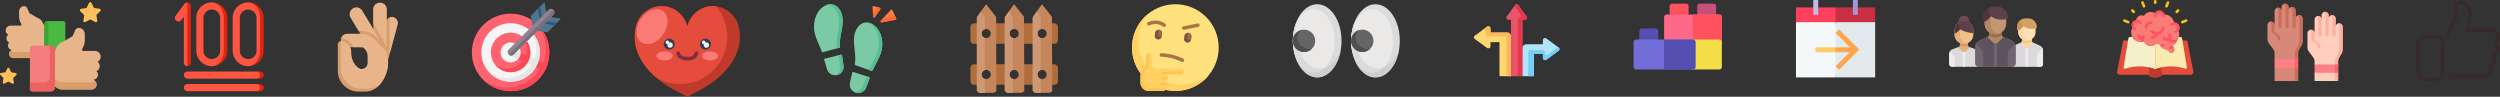 <svg xmlns="http://www.w3.org/2000/svg" width="1368.673" height="52.948" viewBox="0 0 1368.673 52.948">
  <rect x="0" y="0" width="1368.673" height="52.948" fill="#333333" stroke="none"/>
  <g id="Group_3047" data-name="Group 3047" transform="translate(-2420.288 -1208.684)">
    <g id="one-hundred" transform="translate(2516.028 1209.999)">
      <path id="Path_2521" data-name="Path 2521" d="M431.115,8.484V26.427a8.493,8.493,0,0,1-8.483,8.483c3.6,0,5.549-3.806,5.549-8.483V8.484c0-4.677-1.951-8.483-5.549-8.483A8.493,8.493,0,0,1,431.115,8.484Z" transform="translate(-382.516)" fill="#e0230d"/>
      <path id="Path_2522" data-name="Path 2522" d="M341.748,0c3.6,0,6.527,3.806,6.527,8.483V26.428c0,4.677-2.929,8.483-6.527,8.483a8.492,8.492,0,0,1-8.483-8.483V8.485A8.492,8.492,0,0,1,341.748,0Zm4.571,26.426V8.485a4.571,4.571,0,0,0-9.143,0V26.428a4.571,4.571,0,0,0,9.143,0Z" transform="translate(-301.631 -0.001)" fill="#ff5440"/>
      <path id="Path_2523" data-name="Path 2523" d="M221.475,8.484V26.427a8.493,8.493,0,0,1-8.483,8.483c3.6,0,5.549-3.806,5.549-8.483V8.484c0-4.677-1.951-8.483-5.549-8.483A8.493,8.493,0,0,1,221.475,8.484Z" transform="translate(-192.775)" fill="#e0230d"/>
      <path id="Path_2524" data-name="Path 2524" d="M132.107,0c3.6,0,6.527,3.806,6.527,8.483V26.428c0,4.677-2.929,8.483-6.527,8.483a8.492,8.492,0,0,1-8.483-8.483V8.485A8.492,8.492,0,0,1,132.107,0Zm4.571,26.426V8.485a4.571,4.571,0,1,0-9.143,0V26.428a4.571,4.571,0,1,0,9.143,0Z" transform="translate(-111.89 -0.001)" fill="#ff5440"/>
      <path id="Path_2525" data-name="Path 2525" d="M63.409.1a1.943,1.943,0,0,0-.615-.1l0,.1c0,.266-.978,1.013-.978,1.855v31a3.048,3.048,0,0,0,.978,1.956,1.956,1.956,0,0,0,1.956-1.956v-31A1.955,1.955,0,0,0,63.409.1Z" transform="translate(-55.946 -0.001)" fill="#e0230d"/>
      <path id="Path_2526" data-name="Path 2526" d="M5.281.784A1.954,1.954,0,0,1,6.848,0l0,.1V34.911A1.955,1.955,0,0,1,4.89,32.955V7.825L3.521,9.65A1.956,1.956,0,1,1,.391,7.3Z" transform="translate(0 -0.001)" fill="#ff5440"/>
      <g id="Group_2995" data-name="Group 2995" transform="translate(44.688 37.844)">
        <path id="Path_2527" data-name="Path 2527" d="M472.75,398.679h-1.956v3.911h1.956a1.956,1.956,0,1,0,0-3.911Z" transform="translate(-470.794 -398.679)" fill="#e0230d"/>
        <path id="Path_2528" data-name="Path 2528" d="M472.75,470.792h-1.956V474.7h1.956a1.956,1.956,0,1,0,0-3.911Z" transform="translate(-470.794 -463.947)" fill="#e0230d"/>
      </g>
      <g id="Group_2996" data-name="Group 2996" transform="translate(4.89 37.844)">
        <path id="Path_2529" data-name="Path 2529" d="M91.311,398.679a1.956,1.956,0,0,1,0,3.911H53.469a1.956,1.956,0,0,1,0-3.911Z" transform="translate(-51.513 -398.679)" fill="#ff5440"/>
        <path id="Path_2530" data-name="Path 2530" d="M91.311,470.792a1.956,1.956,0,0,1,0,3.911H53.469a1.956,1.956,0,0,1,0-3.911Z" transform="translate(-51.513 -463.947)" fill="#ff5440"/>
      </g>
    </g>
    <g id="target" transform="translate(2678.612 1209.98)">
      <circle id="Ellipse_20" data-name="Ellipse 20" cx="21.213" cy="21.213" r="21.213" transform="translate(0 6.188)" fill="#fd646f"/>
      <path id="Path_2634" data-name="Path 2634" d="M90.763,132.382A21.212,21.212,0,0,1,53.6,146.367a21.212,21.212,0,0,0,29.934-29.934A21.159,21.159,0,0,1,90.763,132.382Z" transform="translate(-48.336 -104.981)" fill="#fc4755"/>
      <circle id="Ellipse_21" data-name="Ellipse 21" cx="16.008" cy="16.008" r="16.008" transform="translate(5.205 11.394)" fill="#f5f5f5"/>
      <path id="Path_2635" data-name="Path 2635" d="M119.438,166.263a16.009,16.009,0,0,1-28.268,10.3A16.009,16.009,0,0,0,113.725,154,15.979,15.979,0,0,1,119.438,166.263Z" transform="translate(-82.216 -138.861)" fill="#e6e6e6"/>
      <circle id="Ellipse_22" data-name="Ellipse 22" cx="10.803" cy="10.803" r="10.803" transform="translate(10.41 16.599)" fill="#fd646f"/>
      <path id="Path_2636" data-name="Path 2636" d="M148.221,200.251a10.8,10.8,0,0,1-19.361,6.594,10.8,10.8,0,0,0,15.152-15.152A10.785,10.785,0,0,1,148.221,200.251Z" transform="translate(-116.205 -172.849)" fill="#fc4755"/>
      <circle id="Ellipse_23" data-name="Ellipse 23" cx="5.5" cy="5.5" r="5.5" transform="translate(15.714 21.902)" fill="#f5f5f5"/>
      <path id="Path_2637" data-name="Path 2637" d="M362.5,328.57a21.068,21.068,0,0,1-1.566,3.5l-4.736-2.209a15.848,15.848,0,0,0,1.548-3.5Z" transform="translate(-321.218 -294.284)" fill="#fc4755"/>
      <path id="Path_2638" data-name="Path 2638" d="M314.092,305.846a15.849,15.849,0,0,1-1.548,3.5l-4.754-2.217a10.7,10.7,0,0,0,1.512-3.52Z" transform="translate(-277.562 -273.778)" fill="#e6e6e6"/>
      <path id="Path_2639" data-name="Path 2639" d="M264.195,282.078a10.7,10.7,0,0,1-1.512,3.52l-4.912-2.29a5.482,5.482,0,0,0,1.4-3.575Z" transform="translate(-232.454 -252.243)" fill="#fc4755"/>
      <path id="Path_2640" data-name="Path 2640" d="M206.763,259.335a5.482,5.482,0,0,1-1.4,3.575l-4.6-2.146a1.913,1.913,0,0,1-1-2.365c.022-.06.045-.12.073-.18a1.916,1.916,0,0,1,2.545-.926Z" transform="translate(-180.05 -231.845)" fill="#e6e6e6"/>
      <g id="Group_3022" data-name="Group 3022" transform="translate(19.609 0.02)">
        <g id="Group_3020" data-name="Group 3020" transform="translate(16.046 7.984)">
          <path id="Path_2641" data-name="Path 2641" d="M375.828,82.185a.2.2,0,0,1,.107.332l-2.078,2.087-1.275,1.281-3.483,3.5a.982.982,0,0,1-.856.276l-5.2-.856,3.891-3.86,1.289-1.279,2.372-2.353Z" transform="translate(-363.048 -81.313)" fill="#50758d"/>
          <path id="Path_2642" data-name="Path 2642" d="M409.588,106.212l-1.275,1.281-5.643-.941,1.289-1.279Z" transform="translate(-398.779 -102.92)" fill="#2b597f"/>
        </g>
        <g id="Group_3021" data-name="Group 3021" transform="translate(12.712)">
          <path id="Path_2643" data-name="Path 2643" d="M337.5,5.736l-2.36,2.309L333.856,9.3l-3.877,3.794-.866-5.262a.982.982,0,0,1,.274-.854l3.5-3.5,1.28-1.282L336.282.077a.2.2,0,0,1,.333.108Z" transform="translate(-329.1 -0.02)" fill="#50758d"/>
          <path id="Path_2644" data-name="Path 2644" d="M369.895,28.031l-1.284,1.256-.971-5.823,1.28-1.282Z" transform="translate(-363.855 -20.006)" fill="#2b597f"/>
        </g>
        <path id="Path_2645" data-name="Path 2645" d="M225.261,37.4a1.907,1.907,0,0,1-.561,1.353L202.928,60.529a1.913,1.913,0,0,1-2.564.13c-.049-.04-.1-.083-.143-.13a1.915,1.915,0,0,1,0-2.708l21.772-21.772a1.913,1.913,0,0,1,2.708,0c.046.046.089.094.13.143A1.907,1.907,0,0,1,225.261,37.4Z" transform="translate(-199.66 -32.005)" fill="#918291"/>
        <path id="Path_2646" data-name="Path 2646" d="M231.727,43.874a1.907,1.907,0,0,1-.561,1.353L209.394,67a1.913,1.913,0,0,1-2.564.13L231.3,42.663a1.907,1.907,0,0,1,.431,1.211Z" transform="translate(-206.126 -38.475)" fill="#7a6e79"/>
      </g>
    </g>
    <g id="heart_1_" data-name="heart (1)" transform="translate(2767.785 1211.969)">
      <path id="Path_2662" data-name="Path 2662" d="M35.294,46.289l-6.5,3.375-6.5-3.375a54.216,54.216,0,0,1-10.78-7.316C3.668,32.064-1.782,22.664.541,11.844A14.568,14.568,0,0,1,17.9.388a14.8,14.8,0,0,1,10.889,10.79A14.8,14.8,0,0,1,39.682.388,13.909,13.909,0,0,1,44.457.13,14.765,14.765,0,0,1,57.044,11.844c3.3,15.376-9.073,27.874-21.75,34.446Zm0,0" transform="translate(0 -0.001)" fill="#c03a2b"/>
      <path id="Path_2663" data-name="Path 2663" d="M50.632,16.866A25.8,25.8,0,0,1,11.511,38.973C3.668,32.063-1.781,22.663.542,11.843A14.568,14.568,0,0,1,17.9.387a14.8,14.8,0,0,1,10.889,10.79A14.8,14.8,0,0,1,39.683.387,13.909,13.909,0,0,1,44.458.129a25.658,25.658,0,0,1,6.174,16.737Zm0,0" transform="translate(-0.001 0)" fill="#e64c3c"/>
      <path id="Path_2664" data-name="Path 2664" d="M23.2,15.8c-3.405-2.3-8.781-.309-12.008,4.459s-3.082,10.5.323,12.8,8.781.308,12.008-4.459S26.6,18.1,23.2,15.8Zm0,0" transform="translate(-7.865 -13.143)" fill="#fb7b76"/>
      <path id="Path_2665" data-name="Path 2665" d="M114.9,223.193c0-1.371-2-2.482-4.467-2.482s-4.467,1.111-4.467,2.482,2,2.481,4.467,2.481S114.9,224.563,114.9,223.193Zm0,0" transform="translate(-94.052 -195.864)" fill="#fb7b76"/>
      <path id="Path_2666" data-name="Path 2666" d="M335.59,223.193c0-1.371-2-2.482-4.467-2.482s-4.467,1.111-4.467,2.482,2,2.481,4.467,2.481S335.59,224.563,335.59,223.193Zm0,0" transform="translate(-289.922 -195.864)" fill="#fb7b76"/>
      <path id="Path_2667" data-name="Path 2667" d="M144.256,164.874a2.978,2.978,0,1,1,2.978-2.978A2.978,2.978,0,0,1,144.256,164.874Zm0,0" transform="translate(-125.39 -141.02)" fill="#2c3e50"/>
      <path id="Path_2668" data-name="Path 2668" d="M320.807,164.874a2.978,2.978,0,1,1,2.978-2.978A2.978,2.978,0,0,1,320.807,164.874Zm0,0" transform="translate(-282.088 -141.02)" fill="#2c3e50"/>
      <path id="Path_2669" data-name="Path 2669" d="M209.026,225.6c-5.887,0-5.956-3.931-5.956-3.971a.993.993,0,0,1,1.985-.019c.012.221.223,2,3.97,2,3.765,0,3.961-1.8,3.971-2.007a1.047,1.047,0,0,1,1.016-.958.983.983,0,0,1,.97.98C214.982,221.67,214.914,225.6,209.026,225.6Zm0,0" transform="translate(-180.234 -195.791)" fill="#802d40"/>
      <g id="Group_3026" data-name="Group 3026" transform="translate(16.88 18.891)">
        <path id="Path_2670" data-name="Path 2670" d="M152.091,168.739a.993.993,0,1,1-.993-.993A.993.993,0,0,1,152.091,168.739Zm0,0" transform="translate(-150.106 -167.746)" fill="#ecf0f1"/>
        <path id="Path_2671" data-name="Path 2671" d="M161.911,178.063a1.489,1.489,0,1,1-1.489-1.489A1.488,1.488,0,0,1,161.911,178.063Zm0,0" transform="translate(-157.941 -175.581)" fill="#ecf0f1"/>
        <path id="Path_2672" data-name="Path 2672" d="M328.642,168.739a.993.993,0,1,1-.993-.993A.993.993,0,0,1,328.642,168.739Zm0,0" transform="translate(-306.803 -167.746)" fill="#ecf0f1"/>
        <path id="Path_2673" data-name="Path 2673" d="M338.463,178.063a1.489,1.489,0,1,1-1.489-1.489A1.489,1.489,0,0,1,338.463,178.063Zm0,0" transform="translate(-314.639 -175.581)" fill="#ecf0f1"/>
      </g>
    </g>
    <g id="footprint" transform="translate(2847.28 1211.001)">
      <path id="Path_2622" data-name="Path 2622" d="M356.077,16.651l-.343-5.116a.54.54,0,0,1,.676-.559l3.32.873a.54.54,0,0,1,.3.833l-2.977,4.243A.54.54,0,0,1,356.077,16.651Z" transform="translate(-305.063 -9.918)" fill="#fe7d43"/>
      <path id="Path_2623" data-name="Path 2623" d="M362.492,18.458,359.515,22.7a.54.54,0,0,1-.981-.275l-.087-1.3L361.1,17.34l1.085.285A.539.539,0,0,1,362.492,18.458Z" transform="translate(-307.519 -15.694)" fill="#fd6930"/>
      <path id="Path_2624" data-name="Path 2624" d="M402.227,36.871l5.465-5.957a.54.54,0,0,1,.889.139l2.085,4.515a.54.54,0,0,1-.389.757l-7.55,1.442A.54.54,0,0,1,402.227,36.871Z" transform="translate(-347.012 -27.821)" fill="#fe7d43"/>
      <path id="Path_2625" data-name="Path 2625" d="M410.28,70.527l-7.55,1.442a.54.54,0,0,1-.5-.9l1.141-1.244,6.6-1.261a.521.521,0,0,0,.12-.038l.573,1.24A.54.54,0,0,1,410.28,70.527Z" transform="translate(-347.014 -62.023)" fill="#fd6930"/>
      <path id="Path_2626" data-name="Path 2626" d="M77.53,293l8.691-2.126a.541.541,0,0,1,.661.428l.8,5.352a4.633,4.633,0,0,1-8.9,2.444l-1.63-5.384A.541.541,0,0,1,77.53,293Z" transform="translate(-52.903 -263.238)" fill="#7acaa6"/>
      <g id="Group_3015" data-name="Group 3015" transform="translate(18.663 0)">
        <path id="Path_2627" data-name="Path 2627" d="M32.469,23.845c-1.649.4-7.237,1.944-8.9,2.4a.541.541,0,0,1-.647-.322c-2.5-6.318-4.58-9.478-4.221-14.734.31-4.542,2.466-9.121,6.981-10.8,3.636-1.353,6.669.988,7.93,4.344,1.623,4.322.185,8.767-.471,13.118a26.053,26.053,0,0,0-.318,3.6c0,.195.032,1.234.054,1.844a.539.539,0,0,1-.411.543Z" transform="translate(-18.663 -0.001)" fill="#7acaa6"/>
      </g>
      <g id="Group_3016" data-name="Group 3016" transform="translate(38.23 9.957)">
        <path id="Path_2628" data-name="Path 2628" d="M249.611,128.314c1.615.522,7.077,2.463,8.7,3.042a.54.54,0,0,0,.668-.274c2.952-6.12,5.255-9.121,5.277-14.39.019-4.481-1.913-9.328-6.181-11.279-3.528-1.613-6.723.5-8.224,3.758-1.932,4.193-.82,8.73-.48,13.117a26.041,26.041,0,0,1,.056,3.619c-.011.195-.122,1.228-.187,1.836A.539.539,0,0,0,249.611,128.314Z" transform="translate(-246.464 -104.859)" fill="#7acaa6"/>
        <path id="Path_2629" data-name="Path 2629" d="M235.263,393.519l-8.514-2.75a.541.541,0,0,0-.69.379l-1.187,5.28a4.633,4.633,0,0,0,8.7,3.082l2.016-5.252A.541.541,0,0,0,235.263,393.519Z" transform="translate(-224.722 -363.596)" fill="#7acaa6"/>
      </g>
      <g id="Group_3019" data-name="Group 3019" transform="translate(25.224 -0.001)">
        <g id="Group_3017" data-name="Group 3017" transform="translate(0 0)">
          <path id="Path_2630" data-name="Path 2630" d="M95.36,21.456c0,.194.032,1.234.054,1.845a.539.539,0,0,1-.411.543c-.378.092-.962.244-1.659.429a.539.539,0,0,0,.2-.439c-.021-.611-.057-1.649-.054-1.845a25.96,25.96,0,0,1,.317-3.6c.657-4.351,2.095-8.8.472-13.118C93.184,2.356,90.756.209,87.758.575c.151-.065.3-.127.461-.186,3.635-1.353,6.669.988,7.93,4.344,1.623,4.321.186,8.767-.471,13.118A25.993,25.993,0,0,0,95.36,21.456Z" transform="translate(-87.758 0.001)" fill="#57be92"/>
          <path id="Path_2631" data-name="Path 2631" d="M142.605,301.963a4.639,4.639,0,0,1-1.086.156,4.633,4.633,0,0,0,2.58-5.026l-.8-5.351a.543.543,0,0,0-.536-.445l1.746-.427a.541.541,0,0,1,.66.428l.8,5.352A4.633,4.633,0,0,1,142.605,301.963Z" transform="translate(-136.414 -263.237)" fill="#57be92"/>
        </g>
        <g id="Group_3018" data-name="Group 3018" transform="translate(15.372 10.004)">
          <path id="Path_2632" data-name="Path 2632" d="M336.788,117.14c-.023,5.269-2.326,8.27-5.278,14.39a.54.54,0,0,1-.668.275l-1.57-.559a.542.542,0,0,0,.368-.292c2.952-6.12,5.254-9.122,5.277-14.39.02-4.428-1.868-9.213-6.031-11.208a6.013,6.013,0,0,1,1.722.506C334.874,107.812,336.807,112.659,336.788,117.14Z" transform="translate(-321.362 -105.355)" fill="#57be92"/>
          <path id="Path_2633" data-name="Path 2633" d="M258.147,415.224l-2.016,5.252a4.631,4.631,0,0,1-5.732,2.46,4.55,4.55,0,0,1-.752-.339q.2.017.4.018a4.634,4.634,0,0,0,4.218-2.715l2.016-5.251a.542.542,0,0,0-.326-.74l1.871.577A.54.54,0,0,1,258.147,415.224Z" transform="translate(-249.647 -384.609)" fill="#57be92"/>
        </g>
      </g>
    </g>
    <g id="Group_3045" data-name="Group 3045" transform="translate(2379.559 1091.246)">
      <path id="Subtraction_19" data-name="Subtraction 19" d="M45.914,33.642H2a2,2,0,0,1-2-2V24.428a2,2,0,0,1,2-2H45.914a2,2,0,0,1,2,2v7.214A2,2,0,0,1,45.914,33.642ZM23.957,25.486a2.549,2.549,0,1,0,2.549,2.549A2.552,2.552,0,0,0,23.957,25.486Zm-15.291,0a2.549,2.549,0,1,0,2.549,2.549A2.552,2.552,0,0,0,8.666,25.486Zm30.583,0A2.549,2.549,0,1,0,41.8,28.034,2.552,2.552,0,0,0,39.249,25.485Zm6.665-14.271H2a2,2,0,0,1-2-2V2A2,2,0,0,1,2,0H45.914a2,2,0,0,1,2,2V9.214A2,2,0,0,1,45.914,11.214ZM23.957,3.058a2.549,2.549,0,1,0,2.549,2.549A2.552,2.552,0,0,0,23.957,3.058Zm-15.291,0a2.549,2.549,0,1,0,2.549,2.549A2.552,2.552,0,0,0,8.666,3.058Zm30.583,0A2.549,2.549,0,1,0,41.8,5.606,2.552,2.552,0,0,0,39.249,3.057Z" transform="translate(572 130.2)" fill="#b16e3d"/>
      <path id="Subtraction_15" data-name="Subtraction 15" d="M9.109,48.495H1.155L0,47.651V6.928L5,0l5.473,6.928.139,39.257v1.465l-1.506.844ZM5.077,35.931A2.549,2.549,0,1,0,7.625,38.48,2.552,2.552,0,0,0,5.077,35.931Zm0-22.428a2.548,2.548,0,1,0,2.549,2.549A2.552,2.552,0,0,0,5.077,13.5Z" transform="translate(575.589 119.754)" fill="#c6865c"/>
      <path id="Subtraction_20" data-name="Subtraction 20" d="M9.109,48.495H1.155L0,47.651V6.928L5,0l5.473,6.928.139,39.257v1.465l-1.506.844ZM5.077,35.931A2.549,2.549,0,1,0,7.625,38.48,2.552,2.552,0,0,0,5.077,35.931Zm0-22.428a2.548,2.548,0,1,0,2.549,2.549A2.552,2.552,0,0,0,5.077,13.5Z" transform="translate(590.88 119.754)" fill="#c6865c"/>
      <path id="Subtraction_22" data-name="Subtraction 22" d="M9.109,48.495H1.155L0,47.651V6.928L5,0l5.473,6.928.139,39.257v1.465l-1.506.844ZM5.077,35.931A2.549,2.549,0,1,0,7.625,38.48,2.552,2.552,0,0,0,5.077,35.931Zm0-22.428a2.548,2.548,0,1,0,2.549,2.549A2.552,2.552,0,0,0,5.077,13.5Z" transform="translate(606.172 119.754)" fill="#c6865c"/>
      <path id="Subtraction_16" data-name="Subtraction 16" d="M4.44,44.7H1.514L0,43.384V3.431L2.32,0,4.44,3.431V9.722a2.549,2.549,0,0,0,0,4.881V32.149a2.55,2.55,0,0,0,0,4.881V44.7Z" transform="translate(575.489 123.644)" fill="#ce9875"/>
      <path id="Subtraction_21" data-name="Subtraction 21" d="M4.44,44.7H1.514L0,43.384V3.431L2.32,0,4.44,3.431V9.722a2.549,2.549,0,0,0,0,4.881V32.149a2.55,2.55,0,0,0,0,4.881V44.7Z" transform="translate(590.781 123.644)" fill="#ce9875"/>
      <path id="Subtraction_23" data-name="Subtraction 23" d="M4.44,44.7H1.514L0,43.384V3.431L2.32,0,4.44,3.431V9.722a2.549,2.549,0,0,0,0,4.881V32.149a2.55,2.55,0,0,0,0,4.881V44.7Z" transform="translate(606.072 123.644)" fill="#ce9875"/>
    </g>
    <g id="thinking" transform="translate(3040.224 1211.165)">
      <circle id="Ellipse_10" data-name="Ellipse 10" cx="23.711" cy="23.711" r="23.711" transform="translate(-0.158 -0.165)" fill="#ffe17d"/>
      <g id="Group_2981" data-name="Group 2981" transform="translate(-0.176 5.143)">
        <path id="Path_2488" data-name="Path 2488" d="M27.217,96.132A23.763,23.763,0,0,1,8.777,57.376,23.764,23.764,0,1,0,42.207,90.8,23.664,23.664,0,0,1,27.217,96.132Z" transform="translate(-0.001 -57.376)" fill="#ffd164"/>
        <path id="Path_2489" data-name="Path 2489" d="M61.815,309.733h0a1.538,1.538,0,0,0,1.533-1.533h0a1.538,1.538,0,0,0-1.533-1.533h.767a1.538,1.538,0,0,0,1.533-1.533h0a1.538,1.538,0,0,0-1.533-1.533h.767a1.538,1.538,0,0,0,1.533-1.533h0a1.538,1.538,0,0,0-1.533-1.533h8.433A1.533,1.533,0,0,0,73.315,299h0a1.533,1.533,0,0,0-1.533-1.533h-13.8a2.3,2.3,0,0,1-2.3-2.3v-4.6a1.533,1.533,0,0,0-1.533-1.533h0a1.533,1.533,0,0,0-1.533,1.533v3.753a4.6,4.6,0,0,1-1.008,2.874l-.715.893a6.134,6.134,0,0,0-1.344,3.831v3.215a4.6,4.6,0,0,0,4.6,4.6h7.666Z" transform="translate(-44.949 -267.528)" fill="#ffd164"/>
      </g>
      <g id="Group_2982" data-name="Group 2982" transform="translate(4.424 26.649)">
        <path id="Path_2490" data-name="Path 2490" d="M63.35,308.2h-9.2a3.07,3.07,0,0,1-3.067-3.066v-3.215a4.617,4.617,0,0,1,1.008-2.874l.715-.893a6.155,6.155,0,0,0,1.344-3.831v-5.286a1.533,1.533,0,0,0-1.533,1.533v3.753a4.6,4.6,0,0,1-1.008,2.873l-.715.893a6.133,6.133,0,0,0-1.344,3.831v3.215a4.6,4.6,0,0,0,4.6,4.6h7.666A1.538,1.538,0,0,0,63.35,308.2Z" transform="translate(-49.55 -289.033)" fill="#ffc350"/>
        <path id="Path_2491" data-name="Path 2491" d="M193.178,396.387H182.445a.767.767,0,1,0,0,1.533h9.2A1.533,1.533,0,0,0,193.178,396.387Z" transform="translate(-169.412 -386.421)" fill="#ffc350"/>
        <path id="Path_2492" data-name="Path 2492" d="M173.42,430.186a.767.767,0,0,0,.767.767h1.533a1.538,1.538,0,0,0,1.533-1.533h-3.067A.767.767,0,0,0,173.42,430.186Z" transform="translate(-161.92 -416.386)" fill="#ffc350"/>
        <path id="Path_2493" data-name="Path 2493" d="M165.162,463.218a.767.767,0,0,0,.767.767h1.533A1.538,1.538,0,0,0,169,462.452h-3.067A.767.767,0,0,0,165.162,463.218Z" transform="translate(-154.429 -446.352)" fill="#ffc350"/>
      </g>
      <g id="Group_2983" data-name="Group 2983" transform="translate(8.065 8.726)">
        <path id="Path_2494" data-name="Path 2494" d="M175.266,293.815a.955.955,0,0,1-.43-.1,29.694,29.694,0,0,0-11.119-2.772.959.959,0,0,1-.937-.98.946.946,0,0,1,.98-.936A31.117,31.117,0,0,1,175.7,292a.958.958,0,0,1-.433,1.814Z" transform="translate(-155.91 -271.101)" fill="#aa7346"/>
        <path id="Path_2495" data-name="Path 2495" d="M98.163,99.526a.953.953,0,0,1-.6-.208,7.168,7.168,0,0,0-7.409-.66.958.958,0,1,1-.857-1.715,9.077,9.077,0,0,1,9.46.876.958.958,0,0,1-.6,1.707Z" transform="translate(-88.773 -95.979)" fill="#aa7346"/>
        <path id="Path_2496" data-name="Path 2496" d="M296.182,117a.958.958,0,0,1-.187-1.9l7.667-1.533a.958.958,0,0,1,.376,1.879l-7.666,1.533A.965.965,0,0,1,296.182,117Z" transform="translate(-276.059 -111.918)" fill="#aa7346"/>
      </g>
      <path id="Path_2497" data-name="Path 2497" d="M135.568,155.829h0a1.917,1.917,0,0,1-1.668-2.137l.188-1.522a1.917,1.917,0,0,1,2.137-1.668h0a1.917,1.917,0,0,1,1.668,2.137l-.188,1.522A1.917,1.917,0,0,1,135.568,155.829Z" transform="translate(-121.633 -136.702)" fill="#7d5046"/>
      <path id="Path_2498" data-name="Path 2498" d="M152.068,150.505a1.924,1.924,0,0,0-.385-.008l-.324,2.625a1.15,1.15,0,1,0,2.283.281l.094-.761A1.917,1.917,0,0,0,152.068,150.505Z" transform="translate(-137.476 -136.704)" fill="#9c6846"/>
      <path id="Path_2499" data-name="Path 2499" d="M308.471,173.894h0a1.917,1.917,0,0,1-1.668-2.137l.188-1.522a1.917,1.917,0,0,1,2.137-1.668h0A1.917,1.917,0,0,1,310.8,170.7l-.188,1.522A1.917,1.917,0,0,1,308.471,173.894Z" transform="translate(-278.484 -153.089)" fill="#7d5046"/>
      <path id="Path_2500" data-name="Path 2500" d="M324.971,168.569a1.921,1.921,0,0,0-.385-.009l-.324,2.625a1.15,1.15,0,0,0,2.283.282l.094-.761A1.917,1.917,0,0,0,324.971,168.569Z" transform="translate(-294.327 -153.091)" fill="#9c6846"/>
    </g>
    <g id="eyes" transform="translate(3128.063 1130.038)">
      <ellipse id="Ellipse_15" data-name="Ellipse 15" cx="13.318" cy="20.023" rx="13.318" ry="20.023" transform="translate(0.039 80.962)" fill="#dbdbdb"/>
      <path id="Path_2550" data-name="Path 2550" d="M14.83,189.385c-9.055,0-15.206-13.087-12.793-25.6-5.614,13.588,1.1,30.572,11.321,30.572,6.067,0,11.186-6.1,12.793-14.44C23.8,185.6,19.61,189.385,14.83,189.385Z" transform="translate(0 -73.344)" fill="#cecece"/>
      <ellipse id="Ellipse_16" data-name="Ellipse 16" cx="11.486" cy="17.268" rx="11.486" ry="17.268" transform="translate(0.039 83.717)" fill="#eae9e8"/>
      <path id="Path_2551" data-name="Path 2551" d="M11.827,201.866a8.89,8.89,0,0,0,6.134-2.667C8.327,202.333.1,189.369,2.115,175.376-2.656,186.708,2.737,201.866,11.827,201.866Z" transform="translate(-0.302 -83.614)" fill="#dbdbdb"/>
      <path id="Path_2552" data-name="Path 2552" d="M9.513,213.881A6.118,6.118,0,0,1,.383,209.19h0a6.107,6.107,0,0,1,9.634-5.562h0A6.114,6.114,0,0,1,9.513,213.881Z" transform="translate(-0.312 -107.607)" fill="#656566"/>
      <path id="Path_2553" data-name="Path 2553" d="M2.946,209.7h0A6.134,6.134,0,0,1,4.782,204.7,6.111,6.111,0,0,0,.4,211.17h0a6.12,6.12,0,0,0,10.328,3.795C8.087,215.729,3.311,213.47,2.946,209.7Z" transform="translate(-0.325 -109.586)" fill="#4f4f51"/>
      <ellipse id="Ellipse_17" data-name="Ellipse 17" cx="13.318" cy="20.023" rx="13.318" ry="20.023" transform="translate(31.932 80.962)" fill="#dbdbdb"/>
      <path id="Path_2554" data-name="Path 2554" d="M293.628,189.385c-9.055,0-15.206-13.087-12.793-25.6-5.614,13.588,1.1,30.572,11.321,30.572,6.067,0,11.186-6.1,12.793-14.44C302.6,185.6,298.408,189.385,293.628,189.385Z" transform="translate(-246.906 -73.344)" fill="#cecece"/>
      <ellipse id="Ellipse_18" data-name="Ellipse 18" cx="11.486" cy="17.268" rx="11.486" ry="17.268" transform="translate(31.93 83.717)" fill="#eae9e8"/>
      <path id="Path_2555" data-name="Path 2555" d="M290.5,201.867a8.89,8.89,0,0,0,6.134-2.667c-9.715,3.161-17.847-9.937-15.845-23.823C275.951,186.875,281.508,201.867,290.5,201.867Z" transform="translate(-247.086 -83.615)" fill="#dbdbdb"/>
      <path id="Path_2556" data-name="Path 2556" d="M288.311,213.881a6.118,6.118,0,0,1-9.131-4.691h0a6.107,6.107,0,0,1,9.634-5.562h0A6.114,6.114,0,0,1,288.311,213.881Z" transform="translate(-247.218 -107.607)" fill="#656566"/>
      <path id="Path_2557" data-name="Path 2557" d="M281.744,209.7h0a6.134,6.134,0,0,1,1.837-4.994,6.111,6.111,0,0,0-4.386,6.467h0a6.12,6.12,0,0,0,10.328,3.795C286.885,215.729,282.11,213.47,281.744,209.7Z" transform="translate(-247.231 -109.586)" fill="#4f4f51"/>
    </g>
    <g id="arrows" transform="translate(3227.205 1170.343)">
      <g id="Group_3000" data-name="Group 3000" transform="translate(0.001 52.738)">
        <path id="Path_2566" data-name="Path 2566" d="M7.2,184.522a1.2,1.2,0,0,0,1.884-1.088v-2.1H14v18.382a.283.283,0,0,0,.283.283h6V178.186a2.12,2.12,0,0,0-2.114-2.114H9.082v-2.1A1.2,1.2,0,0,0,7.2,172.887L.68,177.67a1.127,1.127,0,0,0,0,2.068Z" transform="translate(-0.001 -172.668)" fill="#ffd772" fill-rule="evenodd"/>
      </g>
      <g id="Group_3001" data-name="Group 3001" transform="translate(17.763 40.657)">
        <path id="Path_2567" data-name="Path 2567" d="M196.619,49.18v9.076l-2.2,11.371,2.2,10.444H202.9l1.8-8.717L202.9,64.7V49.18h1.3a1.125,1.125,0,0,0,1.021-1.769l-4.49-6.115a1.056,1.056,0,0,0-1.94,0l-4.49,6.115a1.125,1.125,0,0,0,1.021,1.769Z" transform="translate(-194.098 -40.657)" fill="#eb5468" fill-rule="evenodd"/>
      </g>
      <g id="Group_3002" data-name="Group 3002" transform="translate(26.57 59.186)">
        <path id="Path_2568" data-name="Path 2568" d="M292.444,246.532a2.12,2.12,0,0,0-2.114,2.114v15.367h6a.283.283,0,0,0,.283-.283V251.794h4.917v2.1a1.2,1.2,0,0,0,1.884,1.088l6.518-4.786a1.24,1.24,0,0,0,.681-1.029v-.008a1.243,1.243,0,0,0-.681-1.029l-6.518-4.784a1.2,1.2,0,0,0-1.884,1.085v2.1h-9.089Z" transform="translate(-290.33 -243.127)" fill="#b1e4f9" fill-rule="evenodd"/>
      </g>
      <g id="Group_3003" data-name="Group 3003" transform="translate(29.7 64.087)">
        <path id="Path_2569" data-name="Path 2569" d="M326.25,298.346c-1.978,0-1.705,1.117-1.705,3.052v11.267h2.86a.283.283,0,0,0,.283-.283V300.447H332.6v2.1a1.2,1.2,0,0,0,1.884,1.088l6.518-4.786a1.24,1.24,0,0,0,.681-1.029v-.008a1.243,1.243,0,0,0-.681-1.029l-.136-.1-5.559,4.18c-.82.534-1.486.457-1.507-.687,0-1.788-1.093-1.828-2.7-1.828H326.25Z" transform="translate(-324.532 -296.681)" fill="#75cef8" fill-rule="evenodd"/>
      </g>
      <g id="Group_3004" data-name="Group 3004" transform="translate(22.169 40.657)">
        <path id="Path_2570" data-name="Path 2570" d="M242.235,41.689l3.645,4.861c.5.77.609,1.4-.465,1.419-1.336,0-1.3.275-1.3,1.5v30.6h2.517V49.18h1.3a1.125,1.125,0,0,0,1.021-1.769l-4.49-6.115a1.056,1.056,0,0,0-1.94,0Z" transform="translate(-242.235 -40.657)" fill="#e5384f" fill-rule="evenodd"/>
      </g>
      <g id="Group_3005" data-name="Group 3005" transform="translate(4.654 52.738)">
        <path id="Path_2571" data-name="Path 2571" d="M53.312,178.221h9.452c1.163,0,1.17.575,1.17,1.737V200h2.544V178.186a2.12,2.12,0,0,0-2.114-2.114H55.276v-2.1a1.2,1.2,0,0,0-1.884-1.088l-2.544,1.868a1.2,1.2,0,0,1,1.884,1.088v1.852C52.732,178.344,52.644,178.221,53.312,178.221Z" transform="translate(-50.848 -172.668)" fill="#fbba58" fill-rule="evenodd"/>
      </g>
    </g>
    <g id="blocks" transform="translate(3314.635 1145.684)">
      <path id="Path_2558" data-name="Path 2558" d="M217.964,65h-7.549A1.415,1.415,0,0,0,209,66.415v6.039a1.415,1.415,0,0,0,1.415,1.415h7.549a1.415,1.415,0,0,0,1.415-1.415V66.415A1.415,1.415,0,0,0,217.964,65Z" transform="translate(-189.279)" fill="#ff515e"/>
      <path id="Path_2559" data-name="Path 2559" d="M377.964,65h-7.549A1.415,1.415,0,0,0,369,66.415v6.039a1.415,1.415,0,0,0,1.415,1.415h7.549a1.415,1.415,0,0,0,1.415-1.415V66.415A1.415,1.415,0,0,0,377.964,65Z" transform="translate(-334.181)" fill="#c6507a"/>
      <path id="Path_2560" data-name="Path 2560" d="M208.611,129.415V143a1.416,1.416,0,0,1-1.415,1.415h-28.78A1.416,1.416,0,0,1,177,143V129.415A1.416,1.416,0,0,1,178.415,128H207.2A1.416,1.416,0,0,1,208.611,129.415Z" transform="translate(-160.298 -57.055)" fill="#ff6888"/>
      <path id="Path_2561" data-name="Path 2561" d="M359.852,129.415V143a1.416,1.416,0,0,1-1.415,1.415H344V128h14.437A1.416,1.416,0,0,1,359.852,129.415Z" transform="translate(-311.54 -57.055)" fill="#ff515e"/>
      <path id="Path_2562" data-name="Path 2562" d="M344.852,273H330.415A1.415,1.415,0,0,0,329,274.415V288a1.415,1.415,0,0,0,1.415,1.415h14.437A1.415,1.415,0,0,0,346.268,288V274.415A1.415,1.415,0,0,0,344.852,273Z" transform="translate(-297.956 -188.373)" fill="#f4de48"/>
      <path id="Path_2563" data-name="Path 2563" d="M41.964,209H34.415A1.415,1.415,0,0,0,33,210.415v6.039a1.415,1.415,0,0,0,1.415,1.415h7.549a1.415,1.415,0,0,0,1.415-1.415v-6.039A1.415,1.415,0,0,0,41.964,209Z" transform="translate(-29.886 -130.412)" fill="#554fb2"/>
      <path id="Path_2564" data-name="Path 2564" d="M33.875,274.415V288a1.416,1.416,0,0,1-1.415,1.415H1.415A1.416,1.416,0,0,1,0,288V274.415A1.416,1.416,0,0,1,1.415,273H32.46A1.416,1.416,0,0,1,33.875,274.415Z" transform="translate(0 -188.373)" fill="#736dd9"/>
      <path id="Path_2565" data-name="Path 2565" d="M193.268,274.415V288a1.416,1.416,0,0,1-1.415,1.415H176V273h15.852A1.416,1.416,0,0,1,193.268,274.415Z" transform="translate(-159.393 -188.373)" fill="#554fb2"/>
    </g>
    <g id="calendar_1_" data-name="calendar (1)" transform="translate(3403.522 1203.184)">
      <path id="Path_2579" data-name="Path 2579" d="M0,115.018v30.219H21.675l2.069-14.75-2.069-15.469L11.512,112.5Z" transform="translate(0 -97.377)" fill="#f5f8f9"/>
      <path id="Path_2580" data-name="Path 2580" d="M262.675,110.468,252.332,107.5,241,110.468v30.219h21.675Z" transform="translate(-219.325 -92.826)" fill="#e3eaee"/>
      <path id="Path_2581" data-name="Path 2581" d="M0,50.5v8.094H21.675l1.709-3.867L21.675,50.5Z" transform="translate(0 -40.953)" fill="#ff3f5c"/>
      <path id="Path_2582" data-name="Path 2582" d="M241,50.5h21.675v8.094H241Z" transform="translate(-219.325 -40.953)" fill="#ca2e43"/>
      <path id="Path_2583" data-name="Path 2583" d="M105.5,5.5h2.7v8.094h-2.7Z" transform="translate(-96.011)" fill="#c2bce0"/>
      <path id="Path_2584" data-name="Path 2584" d="M346.5,5.5h2.7v8.094h-2.7Z" transform="translate(-315.336)" fill="#a299d1"/>
      <path id="Path_2585" data-name="Path 2585" d="M118,293.5v2.7h11.062l1.169-1.349-1.169-1.349Z" transform="translate(-107.387 -262.098)" fill="#fc6"/>
      <path id="Path_2586" data-name="Path 2586" d="M242.943,184.894l-1.908,1.908,7.86,7.86H241v2.7h7.716l-7.68,7.68,1.908,1.908,11.027-11.027Z" transform="translate(-219.325 -163.26)" fill="#ffa64d"/>
    </g>
    <g id="group_1_" data-name="group (1)" transform="translate(3487.447 1120.266)">
      <path id="Path_2587" data-name="Path 2587" d="M14.207,292.214,11.2,291.087a1.464,1.464,0,0,1-.95-1.371v-1.182H5.857v1.182a1.464,1.464,0,0,1-.95,1.371L1.9,292.214A2.928,2.928,0,0,0,0,294.956v5.292a1.464,1.464,0,0,0,1.464,1.464H16.107v-6.756A2.929,2.929,0,0,0,14.207,292.214Z" transform="translate(0 -176.832)" fill="#e6af78"/>
      <path id="Path_2588" data-name="Path 2588" d="M59.4,290.73a6.544,6.544,0,0,0,2.333-.434,1.442,1.442,0,0,1-.136-.581v-1.182H57.206v1.182a1.439,1.439,0,0,1-.136.58A6.541,6.541,0,0,0,59.4,290.73Z" transform="translate(-51.349 -176.832)" fill="#d29b6e"/>
      <path id="Path_2589" data-name="Path 2589" d="M1.464,325.012H16.107v-6.756a2.928,2.928,0,0,0-1.9-2.742l-2.892-1.084-2.226,2.226a1.464,1.464,0,0,1-2.071,0L4.792,314.43,1.9,315.514A2.928,2.928,0,0,0,0,318.256v5.292A1.464,1.464,0,0,0,1.464,325.012Z" transform="translate(0 -200.132)" fill="#dbd9dc"/>
      <path id="Path_2590" data-name="Path 2590" d="M34.367,184.123h-.057a5.1,5.1,0,0,1-5.1-5.1v-2.253a5.1,5.1,0,0,1,5.1-5.1h.057a5.1,5.1,0,0,1,5.1,5.1v2.253A5.1,5.1,0,0,1,34.367,184.123Z" transform="translate(-26.286 -71.689)" fill="#f0c087"/>
      <path id="Path_2591" data-name="Path 2591" d="M32.143,179v-2.2a5.125,5.125,0,0,1,3.661-4.91,5.121,5.121,0,0,0-6.589,4.91V179a5.121,5.121,0,0,0,6.589,4.91A5.125,5.125,0,0,1,32.143,179Z" transform="translate(-26.286 -71.689)" fill="#e6af78"/>
      <g id="Group_3012" data-name="Group 3012" transform="translate(0 116.557)">
        <path id="Path_2592" data-name="Path 2592" d="M2.285,338.79.462,336.967A2.918,2.918,0,0,0,0,338.534v5.292a1.464,1.464,0,0,0,1.464,1.464H2.928v-4.947A2.2,2.2,0,0,0,2.285,338.79Z" transform="translate(0 -336.967)" fill="#edebed"/>
        <path id="Path_2593" data-name="Path 2593" d="M73.036,338.892v8.13H74.5v-8.13A1.458,1.458,0,0,1,73.036,338.892Z" transform="translate(-65.715 -338.699)" fill="#edebed"/>
      </g>
      <circle id="Ellipse_19" data-name="Ellipse 19" cx="2.928" cy="2.928" r="2.928" transform="translate(5.125 97.06)" fill="#6e4b53"/>
      <path id="Path_2594" data-name="Path 2594" d="M29.214,176.8v1.643a7.634,7.634,0,0,0,2.564-1.891.717.717,0,0,1,.9-.149,16.085,16.085,0,0,0,6.783,1.809V176.8a5.125,5.125,0,0,0-5.125-5.125h0A5.125,5.125,0,0,0,29.214,176.8Z" transform="translate(-26.286 -71.689)" fill="#5c414b"/>
      <path id="Path_2595" data-name="Path 2595" d="M31.541,180a5.117,5.117,0,0,0-2.327,4.291v1.643a7.633,7.633,0,0,0,2.564-1.891.686.686,0,0,1,.446-.236A5.8,5.8,0,0,1,31.541,180Z" transform="translate(-26.286 -79.177)" fill="#503441"/>
      <path id="Path_2596" data-name="Path 2596" d="M352.4,256.761l-3.681-1.7a1.414,1.414,0,0,1-.8-1.289v-2.609H342.5v2.609a1.414,1.414,0,0,1-.8,1.289l-3.681,1.7a2.828,2.828,0,0,0-1.608,2.578v8.745h16.248a1.383,1.383,0,0,0,1.354-1.41v-7.334A2.828,2.828,0,0,0,352.4,256.761Z" transform="translate(-302.685 -143.204)" fill="#fad7a5"/>
      <path id="Path_2597" data-name="Path 2597" d="M352.4,291.854l-3.656-1.692-2.58,2.58a1.354,1.354,0,0,1-1.915,0l-2.58-2.58-3.656,1.692a2.828,2.828,0,0,0-1.608,2.578v8.745h16.248a1.383,1.383,0,0,0,1.354-1.41v-7.334A2.828,2.828,0,0,0,352.4,291.854Z" transform="translate(-302.685 -178.297)" fill="#dbd9dc"/>
      <path id="Path_2598" data-name="Path 2598" d="M395.439,251.159v2.609a1.445,1.445,0,0,1-.2.715,6.085,6.085,0,0,0,5.806,0,1.445,1.445,0,0,1-.2-.715v-2.609Z" transform="translate(-355.624 -143.204)" fill="#f0c891"/>
      <path id="Path_2599" data-name="Path 2599" d="M381.668,199.177h0a4.739,4.739,0,0,1-4.739-4.739v-4.062h9.478v4.062A4.739,4.739,0,0,1,381.668,199.177Z" transform="translate(-339.145 -88.514)" fill="#ffe1b4"/>
      <path id="Path_2600" data-name="Path 2600" d="M379.637,194.438v-4.062h-2.708v4.062a4.735,4.735,0,0,0,6.093,4.54A4.739,4.739,0,0,1,379.637,194.438Z" transform="translate(-339.145 -88.514)" fill="#fad7a5"/>
      <path id="Path_2601" data-name="Path 2601" d="M376.269,156.609h-1.354a4.739,4.739,0,0,0-4.739,4.739v1.083a.674.674,0,0,0,.976.608,6.56,6.56,0,0,0,2.034-1.767.665.665,0,0,1,.933-.119c2.148,1.6,5.14,1.235,6.35,1a.673.673,0,0,0,.539-.663v-.138A4.739,4.739,0,0,0,376.269,156.609Z" transform="translate(-333.069 -58.132)" fill="#d59f63"/>
      <path id="Path_2602" data-name="Path 2602" d="M371.151,168.459a6.559,6.559,0,0,0,2.034-1.767.616.616,0,0,1,.321-.214,5.449,5.449,0,0,1-.9-3.845,4.735,4.735,0,0,0-2.428,4.135v1.083A.674.674,0,0,0,371.151,168.459Z" transform="translate(-333.068 -63.552)" fill="#cd915a"/>
      <g id="Group_3013" data-name="Group 3013" transform="translate(41.846 114.654)">
        <path id="Path_2603" data-name="Path 2603" d="M478.232,325.109a2.031,2.031,0,0,1,.595-1.436l2.546-2.546a2.914,2.914,0,0,1,.244,1.166v7.334a1.383,1.383,0,0,1-1.354,1.41h-2.031v-5.929Z" transform="translate(-472.139 -320.811)" fill="#edebed"/>
        <path id="Path_2604" data-name="Path 2604" d="M417.451,317.985v10.226H418.8V317.985A1.349,1.349,0,0,1,417.451,317.985Z" transform="translate(-417.451 -317.985)" fill="#edebed"/>
      </g>
      <path id="Path_2605" data-name="Path 2605" d="M162.891,216.72l-4.583-2.122a1.761,1.761,0,0,1-1-1.6v-3.249h-6.744v3.249a1.761,1.761,0,0,1-1,1.6l-4.584,2.122a3.522,3.522,0,0,0-2,3.21v9.134a1.722,1.722,0,0,0,1.686,1.756h18.547a1.722,1.722,0,0,0,1.686-1.756V219.93A3.522,3.522,0,0,0,162.891,216.72Z" transform="translate(-128.642 -105.94)" fill="#b48764"/>
      <path id="Path_2606" data-name="Path 2606" d="M144.659,274.523h18.547a1.722,1.722,0,0,0,1.686-1.756v-9.133a3.522,3.522,0,0,0-2-3.21l-4.552-2.107-3.212,3.212a1.686,1.686,0,0,1-2.385,0l-3.212-3.212-4.552,2.108a3.522,3.522,0,0,0-2,3.21v9.134A1.722,1.722,0,0,0,144.659,274.523Z" transform="translate(-128.641 -149.642)" fill="#5d5360"/>
      <path id="Path_2607" data-name="Path 2607" d="M216.485,209.744v3.249a1.8,1.8,0,0,1-.243.891,7.577,7.577,0,0,0,7.23,0,1.8,1.8,0,0,1-.243-.891v-3.249Z" transform="translate(-194.565 -105.94)" fill="#966d50"/>
      <path id="Path_2608" data-name="Path 2608" d="M199.336,145.013h0a5.9,5.9,0,0,1-5.9-5.9v-5.058h11.8v5.058A5.9,5.9,0,0,1,199.336,145.013Z" transform="translate(-174.045 -37.837)" fill="#c39772"/>
      <path id="Path_2609" data-name="Path 2609" d="M196.806,139.11v-5.058h-3.372v5.058a5.9,5.9,0,0,0,7.587,5.654A5.9,5.9,0,0,1,196.806,139.11Z" transform="translate(-174.044 -37.836)" fill="#b48764"/>
      <path id="Path_2610" data-name="Path 2610" d="M192.612,92h-1.686a5.9,5.9,0,0,0-5.9,5.9v1.349a.84.84,0,0,0,1.215.758,8.17,8.17,0,0,0,2.533-2.2.828.828,0,0,1,1.162-.148c2.675,2,6.4,1.537,7.908,1.24a.838.838,0,0,0,.672-.826V97.9A5.9,5.9,0,0,0,192.612,92Z" transform="translate(-166.478 0)" fill="#5c414b"/>
      <path id="Path_2611" data-name="Path 2611" d="M186.24,106.759a8.169,8.169,0,0,0,2.533-2.2.767.767,0,0,1,.4-.267,6.786,6.786,0,0,1-1.125-4.788,5.9,5.9,0,0,0-3.023,5.149V106A.84.84,0,0,0,186.24,106.759Z" transform="translate(-166.477 -6.75)" fill="#503441"/>
      <g id="Group_3014" data-name="Group 3014" transform="translate(14.332 112.146)">
        <path id="Path_2612" data-name="Path 2612" d="M147.188,301.832a2.529,2.529,0,0,0-.741-1.788l-3.171-3.171a3.629,3.629,0,0,0-.3,1.452v9.134a1.722,1.722,0,0,0,1.686,1.756h2.529Z" transform="translate(-142.973 -296.481)" fill="#6f6571"/>
        <path id="Path_2613" data-name="Path 2613" d="M319.586,301.832a2.529,2.529,0,0,1,.741-1.788l3.171-3.171a3.629,3.629,0,0,1,.3,1.452v9.134a1.722,1.722,0,0,1-1.686,1.756h-2.529v-7.383Z" transform="translate(-301.882 -296.481)" fill="#6f6571"/>
        <path id="Path_2614" data-name="Path 2614" d="M243.895,292.962V305.7h1.686V292.962A1.68,1.68,0,0,1,243.895,292.962Z" transform="translate(-233.778 -292.962)" fill="#6f6571"/>
      </g>
    </g>
    <g id="Page-1" transform="translate(3578.922 1208.684)">
      <g id="_026---Idea" data-name="026---Idea" transform="translate(0.424)">
        <path id="Shape" d="M6.4,30.33H4.365a.73.73,0,0,0-.716.592L.45,47.34a1.461,1.461,0,0,0,1.439,1.738H17.643c0,.8,1.636,1.461,3.652,1.461s3.652-.657,3.652-1.461H40.7a1.461,1.461,0,0,0,1.439-1.738l-3.2-16.419a.73.73,0,0,0-.716-.592Z" transform="translate(-0.424 -8.178)" fill="#e64c3c"/>
        <path id="Shape-2" data-name="Shape" d="M22.6,31.7V45.4a16.909,16.909,0,0,0-3.323-1.052,24.986,24.986,0,0,0-13.066.665.736.736,0,0,1-.942-.818L7.7,29.575l.2-1.234a.736.736,0,0,1,.614-.606c.5-.073,1.008-.146,1.519-.2a5.21,5.21,0,0,0,4.631,2.827c.131,0,.256-.007.38-.015a5.441,5.441,0,0,0,1.424-.307.1.1,0,0,0,.015.044,3.84,3.84,0,0,0,3.623,2.549A3.774,3.774,0,0,0,22.6,31.7Z" transform="translate(-1.727 -7.423)" fill="#f5efca"/>
        <path id="Shape-3" data-name="Shape" d="M45.389,45.028a24.986,24.986,0,0,0-13.066-.665A16.909,16.909,0,0,0,29,45.415v-13.7a3.255,3.255,0,0,0,.424-.416,6.189,6.189,0,0,0,2.293.438h.044a2.53,2.53,0,0,0,.57,1.424,5.5,5.5,0,0,0,2.564,1.432,4,4,0,0,1,1.811,1.2,1.547,1.547,0,0,0,1.789.46,1.525,1.525,0,0,0,.92-1.395,1.486,1.486,0,0,0-.073-.467c-.073-.226-.153-.453-.248-.672a5.7,5.7,0,0,0-.716-1.271,5.457,5.457,0,0,0,2.768-3.8c.022-.029.051-.058.073-.088a3.852,3.852,0,0,0,.606-.979c.424.051.84.1,1.256.168a.736.736,0,0,1,.614.606l.2,1.234L46.332,44.21a.736.736,0,0,1-.942.818Z" transform="translate(-8.129 -7.437)" fill="#f9eab0"/>
        <path id="Shape-4" data-name="Shape" d="M31.3,54.533c0,.8-1.636,1.461-3.652,1.461S24,55.337,24,54.533l.329-3.973a16.909,16.909,0,0,1,3.323,1.052,16.909,16.909,0,0,1,3.323-1.052Z" transform="translate(-6.781 -13.633)" fill="#c03a2b"/>
        <path id="Shape-5" data-name="Shape" d="M37.293,21.044a3.81,3.81,0,0,1-.321,1.526,3.852,3.852,0,0,1-.606.979c-.022.029-.051.058-.073.088a5.457,5.457,0,0,1-2.768,3.8,5.7,5.7,0,0,1,.716,1.271c.095.219.175.446.248.672a1.486,1.486,0,0,1,.073.467,1.525,1.525,0,0,1-.92,1.395,1.547,1.547,0,0,1-1.789-.46,4,4,0,0,0-1.811-1.2,5.5,5.5,0,0,1-2.564-1.432,2.53,2.53,0,0,1-.57-1.424h-.044a6.189,6.189,0,0,1-2.293-.438,3.255,3.255,0,0,1-.424.416,3.774,3.774,0,0,1-2.491.928,3.84,3.84,0,0,1-3.623-2.549.1.1,0,0,1-.015-.044,5.441,5.441,0,0,1-1.424.307c-.124.007-.248.015-.38.015a5.218,5.218,0,0,1-4.178-8.341,2.133,2.133,0,0,1-.131-.745,2.264,2.264,0,0,1,1.811-2.228.026.026,0,0,1,.015-.007c-.007-.088-.015-.175-.015-.27a2.875,2.875,0,0,1,.248-1.176,2.943,2.943,0,0,1,2.7-1.775,2.882,2.882,0,0,1,1.278.292A4.314,4.314,0,0,1,21.656,9a4.236,4.236,0,0,1,2.834,1.074,2.264,2.264,0,0,1,4.017.329,5.922,5.922,0,0,1,.628-.037,5.447,5.447,0,0,1,5.419,5h.022a2.264,2.264,0,0,1,2.264,2.271,2.344,2.344,0,0,1-.292,1.125,3.871,3.871,0,0,1,.745,2.286Z" transform="translate(-3.275 -2.427)" fill="#fb7b76"/>
        <path id="Shape-6" data-name="Shape" d="M28.73,2.191a.73.73,0,0,1-.73-.73V.73a.73.73,0,0,1,1.461,0v.73A.73.73,0,0,1,28.73,2.191Z" transform="translate(-7.859)" fill="#f0c419"/>
        <path id="Shape-7" data-name="Shape" d="M44.847,9.071a.73.73,0,0,1-.516-1.247l.73-.73a.73.73,0,1,1,1.033,1.033l-.73.73a.73.73,0,0,1-.516.214Z" transform="translate(-12.205 -1.853)" fill="#f0c419"/>
        <path id="Shape-8" data-name="Shape" d="M12.34,9.071a.73.73,0,0,1-.516-.214l-.73-.73a.73.73,0,1,1,1.033-1.033l.73.73a.73.73,0,0,1-.516,1.247Z" transform="translate(-3.24 -1.853)" fill="#f0c419"/>
        <path id="Shape-9" data-name="Shape" d="M20,4.383a.73.73,0,0,1-.675-.451l-.838-2.025a.73.73,0,1,1,1.349-.559l.839,2.025a.73.73,0,0,1-.4.955.741.741,0,0,1-.28.055Z" transform="translate(-5.277 -0.238)" fill="#f0c419"/>
        <path id="Shape-10" data-name="Shape" d="M37.149,4.383a.741.741,0,0,1-.28-.056.73.73,0,0,1-.4-.955l.839-2.025a.73.73,0,1,1,1.349.559l-.838,2.025a.73.73,0,0,1-.675.451Z" transform="translate(-10.129 -0.238)" fill="#f0c419"/>
        <path id="Shape-11" data-name="Shape" d="M49.055,16.733a.73.73,0,0,1-.28-1.406l2.025-.838a.73.73,0,1,1,.559,1.35l-2.024.838a.73.73,0,0,1-.28.056Z" transform="translate(-13.339 -3.892)" fill="#f0c419"/>
        <path id="Shape-12" data-name="Shape" d="M7.658,16.733a.73.73,0,0,1-.28-.056l-2.024-.838a.73.73,0,0,1,.559-1.35l2.025.838a.73.73,0,0,1-.28,1.406Z" transform="translate(-1.631 -3.892)" fill="#f0c419"/>
        <g id="Group_3023" data-name="Group 3023" transform="translate(7.901 5.848)">
          <path id="Shape-13" data-name="Shape" d="M42.687,27.91c-.022.029-.051.058-.073.088a5.357,5.357,0,0,1-.789,1.972,4.231,4.231,0,0,1-1.176.161,4.6,4.6,0,0,1-2.082-.5,4.785,4.785,0,0,1-.855-.584,2.6,2.6,0,0,1-.913.175,2.531,2.531,0,0,1-2.279-1.4.732.732,0,0,1,1.307-.657,1.1,1.1,0,0,0,1.585.4,1.071,1.071,0,0,0,.467-.884,1.116,1.116,0,0,0-.11-.489.73.73,0,0,1,1.3-.657,2.572,2.572,0,0,1,.27,1.147,2.525,2.525,0,0,1-.46,1.424c.117.08.234.161.351.226a3.106,3.106,0,0,0,3.455-.416Z" transform="translate(-17.497 -12.637)" fill="#ff5364"/>
          <path id="Shape-14" data-name="Shape" d="M31.3,23.643a4.361,4.361,0,0,0,1.811-2.78.73.73,0,1,0-1.434-.275,2.911,2.911,0,0,1-1.209,1.854A2.981,2.981,0,0,1,26.625,22a.731.731,0,1,0-1.081.985,4.4,4.4,0,0,0,2.341,1.35,2.176,2.176,0,0,1-1.778.914.73.73,0,1,0,0,1.461,3.622,3.622,0,0,0,3.4-2.342,4.4,4.4,0,0,0,1.793-.73Z" transform="translate(-15.046 -11.236)" fill="#ff5364"/>
          <path id="Shape-15" data-name="Shape" d="M41.874,35.511a5.716,5.716,0,0,1-1.709.555.628.628,0,0,1-.117.007.73.73,0,0,1-.11-1.453,4.228,4.228,0,0,0,1.22-.38,5.7,5.7,0,0,1,.716,1.271Z" transform="translate(-18.81 -15.081)" fill="#ff5364"/>
          <path id="Shape-16" data-name="Shape" d="M19.143,28.032a3.709,3.709,0,0,0-.058.621,2.938,2.938,0,0,0,.11.811,5.441,5.441,0,0,1-1.424.307,4.5,4.5,0,0,1-.146-1.1,2.539,2.539,0,0,1-2.264-2.52.741.741,0,0,1,.73-.745.726.726,0,0,1,.73.723v.022a1.1,1.1,0,0,0,1.044,1.074,4.352,4.352,0,0,1,.416-.942.72.72,0,0,1,1-.248.741.741,0,0,1,.248,1.008,3.055,3.055,0,0,0-.387.986Z" transform="translate(-12.352 -12.7)" fill="#ff5364"/>
          <path id="Shape-17" data-name="Shape" d="M34.7,34.32a6.153,6.153,0,0,1-1.351.27,2.53,2.53,0,0,1-.57-1.424,1.984,1.984,0,0,0,.212-.007,5.542,5.542,0,0,0,1.278-.234A.73.73,0,1,1,34.7,34.32Z" transform="translate(-17.049 -14.716)" fill="#ff5364"/>
          <path id="Shape-18" data-name="Shape" d="M25.29,16.73a.73.73,0,0,0-.73-.73,3.363,3.363,0,0,0-3.36,3.36.73.73,0,1,0,1.461,0,1.9,1.9,0,0,1,1.9-1.9.73.73,0,0,0,.73-.73Z" transform="translate(-13.926 -10.163)" fill="#ff5364"/>
          <path id="Shape-19" data-name="Shape" d="M13.072,20.525a.722.722,0,0,1-.376-.105,3,3,0,0,1-1.288-1.591,2.956,2.956,0,0,1-.167-.984,3,3,0,0,1,2.994-3,2.965,2.965,0,0,1,2.4,1.212.731.731,0,0,1-1.173.871,1.515,1.515,0,0,0-1.226-.619,1.543,1.543,0,0,0-.789,2.864.73.73,0,0,1-.378,1.356Z" transform="translate(-11.241 -9.85)" fill="#ff5364"/>
          <path id="Shape-20" data-name="Shape" d="M33.264,11.735a.73.73,0,0,1-.73-.73,1.536,1.536,0,0,0-3.073,0A.73.73,0,1,1,28,11a3,3,0,1,1,5.994,0,.73.73,0,0,1-.73.73Z" transform="translate(-15.76 -8.007)" fill="#ff5364"/>
          <path id="Shape-21" data-name="Shape" d="M43.462,22.5a.73.73,0,0,1-.311-1.388,1.558,1.558,0,0,0,.692-.64,1.534,1.534,0,0,0-2.258-1.992.73.73,0,1,1-.876-1.169,2.969,2.969,0,0,1,1.775-.6,3,3,0,0,1,1.292,5.722.721.721,0,0,1-.313.067Z" transform="translate(-19.108 -10.355)" fill="#ff5364"/>
        </g>
      </g>
    </g>
    <g id="protest" transform="translate(3654.231 1210.684)">
      <g id="Group_3028" data-name="Group 3028" transform="translate(29.334 4.51)">
        <path id="Path_2674" data-name="Path 2674" d="M289.478,60.784a1.917,1.917,0,0,0-1.917,1.917v-4.5a1.917,1.917,0,0,0-3.833,0V56.423a1.917,1.917,0,1,0-3.833,0v2.2a1.917,1.917,0,0,0-3.833,0v7.609a1.947,1.947,0,0,0-3.895,0v7.7a3.928,3.928,0,0,0,.8,2.381l2.286,3a3.927,3.927,0,0,1,.8,2.381V83.3l.647,2.105-.647,2.429v4.524h12.89V87.831l-.62-2.267.62-2.267V81.463a3.928,3.928,0,0,1,.546-2l1.352-2.289a3.927,3.927,0,0,0,.546-2V62.7A1.917,1.917,0,0,0,289.478,60.784Z" transform="translate(-272.167 -54.506)" fill="#ffcebf"/>
        <g id="Group_3027" data-name="Group 3027" transform="translate(1.089)">
          <path id="Path_2675" data-name="Path 2675" d="M457.515,132.3v12.478a3.928,3.928,0,0,1-.546,2l-1.352,2.289a3.931,3.931,0,0,0-.545,2v10.892l-1.8,0V151.066a3.931,3.931,0,0,1,.545-2l1.352-2.289a3.927,3.927,0,0,0,.546-2V132.3a1.916,1.916,0,0,0-1.016-1.692,1.917,1.917,0,0,1,2.817,1.692Z" transform="translate(-439.376 -124.109)" fill="#ffb09e"/>
          <path id="Path_2676" data-name="Path 2676" d="M288.138,178.576v-3.811a1.948,1.948,0,0,0-2.805-1.748,1.913,1.913,0,0,1,.52.372,1.939,1.939,0,0,1,.571,1.377v3.184a1.546,1.546,0,0,0,.931,1.421,4.186,4.186,0,0,1,2.569,3.218.732.732,0,1,0,1.436-.286A4.825,4.825,0,0,0,288.138,178.576Z" transform="translate(-285.333 -163.029)" fill="#ffb09e"/>
          <path id="Path_2677" data-name="Path 2677" d="M334.9,83.123v8.523a.85.85,0,0,1-1.7,0V83.123a1.914,1.914,0,0,0-1.066-1.713,1.917,1.917,0,0,1,2.767,1.713Z" transform="translate(-328.257 -79.002)" fill="#ffb09e"/>
          <path id="Path_2678" data-name="Path 2678" d="M381.247,56.418V67.151a.85.85,0,1,1-1.7,0V56.418A1.914,1.914,0,0,0,378.48,54.7a1.917,1.917,0,0,1,2.767,1.713Z" transform="translate(-370.773 -54.506)" fill="#ffb09e"/>
          <path id="Path_2679" data-name="Path 2679" d="M426.769,87.764a.85.85,0,0,1-.85-.85l-.009-8.947a1.923,1.923,0,0,0-.329-1.088,1.9,1.9,0,0,0-.677-.6l-.056-.029a1.908,1.908,0,0,1,.846-.2,1.93,1.93,0,0,1,.911.225,1.9,1.9,0,0,1,.677.6,1.922,1.922,0,0,1,.329,1.088l.008,8.945A.85.85,0,0,1,426.769,87.764Z" transform="translate(-413.305 -74.268)" fill="#ffb09e"/>
        </g>
        <path id="Path_2680" data-name="Path 2680" d="M319.24,402.5h12.89v4.534H319.24Z" transform="translate(-315.345 -373.707)" fill="#fd8087"/>
        <path id="Path_2681" data-name="Path 2681" d="M453.271,402.5h1.8v4.534h-1.8Z" transform="translate(-438.287 -373.707)" fill="#fe646f"/>
      </g>
      <g id="Group_3030" data-name="Group 3030" transform="translate(7.431 0)">
        <path id="Path_2682" data-name="Path 2682" d="M24.742,6.278a1.917,1.917,0,0,0-1.917,1.917V3.7a1.917,1.917,0,0,0-3.833,0V1.917a1.917,1.917,0,0,0-3.833,0v2.2a1.917,1.917,0,0,0-3.833,0v7.609a1.947,1.947,0,1,0-3.895,0v7.7a3.928,3.928,0,0,0,.8,2.381l2.286,3a3.927,3.927,0,0,1,.8,2.381v3.264l.461,2.468L11.326,35v7.364h12.89V35l-.59-2.012.59-2.522V26.957a3.928,3.928,0,0,1,.546-2l1.352-2.289a3.927,3.927,0,0,0,.546-2V8.195a1.916,1.916,0,0,0-1.917-1.917Z" transform="translate(-7.431 0)" fill="#d78878"/>
        <g id="Group_3029" data-name="Group 3029" transform="translate(1.089 0)">
          <path id="Path_2683" data-name="Path 2683" d="M192.78,77.8V90.276a3.928,3.928,0,0,1-.546,2l-1.352,2.289a3.931,3.931,0,0,0-.545,2v3.506l-.7,2.267.7,2.267v7.364l-1.8,0V96.56a3.93,3.93,0,0,1,.545-2l1.352-2.289a3.927,3.927,0,0,0,.546-2V77.8a1.916,1.916,0,0,0-1.016-1.692A1.917,1.917,0,0,1,192.78,77.8Z" transform="translate(-174.641 -69.603)" fill="#ca6e59"/>
          <path id="Path_2684" data-name="Path 2684" d="M23.4,124.071V120.26a1.948,1.948,0,0,0-2.805-1.748,1.914,1.914,0,0,1,.52.372,1.939,1.939,0,0,1,.571,1.377v3.184a1.546,1.546,0,0,0,.931,1.421,4.187,4.187,0,0,1,2.569,3.218.732.732,0,1,0,1.436-.286A4.825,4.825,0,0,0,23.4,124.071Z" transform="translate(-20.598 -108.524)" fill="#ca6e59"/>
          <path id="Path_2685" data-name="Path 2685" d="M70.161,28.617v8.523a.85.85,0,0,1-1.7,0V28.617A1.915,1.915,0,0,0,67.394,26.9a1.917,1.917,0,0,1,2.767,1.713Z" transform="translate(-63.522 -24.496)" fill="#ca6e59"/>
          <path id="Path_2686" data-name="Path 2686" d="M116.512,1.912V12.645a.85.85,0,1,1-1.7,0V1.912A1.915,1.915,0,0,0,113.745.2a1.917,1.917,0,0,1,2.767,1.713Z" transform="translate(-106.038 0)" fill="#ca6e59"/>
          <path id="Path_2687" data-name="Path 2687" d="M162.034,33.258a.85.85,0,0,1-.85-.85l-.009-8.947a1.922,1.922,0,0,0-.329-1.088,1.9,1.9,0,0,0-.677-.6l-.056-.029a1.908,1.908,0,0,1,.846-.2,1.93,1.93,0,0,1,.911.225,1.9,1.9,0,0,1,.677.6,1.922,1.922,0,0,1,.329,1.088l.009,8.945A.85.85,0,0,1,162.034,33.258Z" transform="translate(-148.57 -19.762)" fill="#ca6e59"/>
        </g>
        <path id="Path_2688" data-name="Path 2688" d="M54.5,368.2H67.4v4.534H54.5Z" transform="translate(-50.61 -337.732)" fill="#fd8087"/>
        <path id="Path_2689" data-name="Path 2689" d="M188.536,368.2h1.8v4.534h-1.8Z" transform="translate(-173.552 -337.732)" fill="#fe646f"/>
      </g>
    </g>
    <g id="like" transform="translate(3743 1198.333)">
      <g id="Group_7" data-name="Group 7" transform="translate(0 10.667)">
        <g id="Group_6" data-name="Group 6" transform="translate(0 0)">
          <path id="Path_4" data-name="Path 4" d="M45.961,37a4.255,4.255,0,0,0-1.247-3.014,4.755,4.755,0,0,0,1.226-3.656,4.95,4.95,0,0,0-4.994-4.341H29.116a27.534,27.534,0,0,0,1.524-7.66c0-4.154-3.529-7.66-5.745-7.66a6.014,6.014,0,0,0-3.47,1.166.958.958,0,0,0-.36.749v6.494L15.548,31.024l-.228.117v-.366a.958.958,0,0,0-.958-.958H4.788A4.792,4.792,0,0,0,0,34.6v15.32a4.792,4.792,0,0,0,4.788,4.788h5.745a4.8,4.8,0,0,0,4.506-3.166A12.484,12.484,0,0,0,20.108,52.8H37.686a4.405,4.405,0,0,0,4.339-3.344,4.323,4.323,0,0,0-.345-2.878A4.293,4.293,0,0,0,43.6,40.83,4.291,4.291,0,0,0,45.961,37Zm-4.039,2.363a.957.957,0,0,0-.548,1.649,2.373,2.373,0,0,1-1.365,4.1.957.957,0,0,0-.548,1.649,2.368,2.368,0,0,1,.693,2.285,2.478,2.478,0,0,1-2.468,1.842H20.108c-1.555,0-4.163-.73-5.067-1.635a.959.959,0,0,0-1.635.678A2.876,2.876,0,0,1,10.533,52.8H4.788a2.876,2.876,0,0,1-2.873-2.873V34.6a2.876,2.876,0,0,1,2.873-2.873h8.618v.958a.962.962,0,0,0,.456.816.979.979,0,0,0,.931.04l1.915-.958a.956.956,0,0,0,.44-.454l5.745-12.448a.975.975,0,0,0,.088-.4V13.1a4.038,4.038,0,0,1,1.915-.519c1.049,0,3.83,2.608,3.83,5.745,0,3.37-1.835,8.229-1.852,8.277a.956.956,0,0,0,.894,1.3H40.945a3.023,3.023,0,0,1,3.087,2.6,2.861,2.861,0,0,1-1.363,2.71.959.959,0,0,0,.065,1.668,2.371,2.371,0,0,1-.812,4.479Z" transform="translate(0 -10.667)" fill="#382a2a"/>
        </g>
      </g>
      <g id="Group_9" data-name="Group 9" transform="translate(13.405 31.732)">
        <g id="Group_8" data-name="Group 8" transform="translate(0 0)">
          <path id="Path_5" data-name="Path 5" d="M150.291,245.333a.958.958,0,0,0-.958.958v17.235a.958.958,0,0,0,1.915,0V246.291A.958.958,0,0,0,150.291,245.333Z" transform="translate(-149.333 -245.333)" fill="#382a2a"/>
        </g>
      </g>
    </g>
    <g id="ok" transform="translate(2524.635 1210.215)">
      <path id="Path_2647" data-name="Path 2647" d="M108.086,31.29c5.672-21.164,5.312-19.638,5.312-20.243a3.241,3.241,0,0,0-6.071-1.576V3.645a3.645,3.645,0,0,0-7.29,0V14.508L93.958,4.455A3.645,3.645,0,1,0,87.645,8.1l5.343,8.91H85.862a3.646,3.646,0,0,0-3.645,3.645c0,.445.055.4,0,.4A1.625,1.625,0,0,0,80.6,22.68V37.26A11.34,11.34,0,0,0,91.937,48.6h4.051a9.754,9.754,0,0,0,6.662-2.864,18.684,18.684,0,0,0,5.437-14.446Zm-11.22,2.6a3.336,3.336,0,0,1-5.391,1.56,10.509,10.509,0,0,1-3.588-7.907,6.529,6.529,0,0,0-.546-3.24h7l.9.817A5.425,5.425,0,0,1,97,29.124c0,4.138.046,4.149-.136,4.764Z" transform="translate(0 0)" fill="#d89d6a"/>
      <g id="Group_3024" data-name="Group 3024" transform="translate(82.211 0)">
        <path id="Path_2648" data-name="Path 2648" d="M286.287,3.645V24.513A148.607,148.607,0,0,0,279,11.478V3.645a3.645,3.645,0,0,1,7.29,0Z" transform="translate(-261.171 0)" fill="#e7b589"/>
        <path id="Path_2649" data-name="Path 2649" d="M164.088,45.159l-2.182-2.182a11.211,11.211,0,0,0-7.982-3.307h-1.533l-4.4-7.342a3.645,3.645,0,1,1,6.313-3.645c7.3,12.074,5.12,8.392,9.787,16.476Z" transform="translate(-142.555 -24.228)" fill="#e7b589"/>
        <path id="Path_2650" data-name="Path 2650" d="M122.958,188.018a20.806,20.806,0,0,0-.91-4.97l-6.733-6.733a9.72,9.72,0,0,0-6.874-2.847c-8.413,0-8.332-.13-9.357.389a3.65,3.65,0,0,0-1.819,2.1,7.233,7.233,0,0,1,6.631,4.8h5.3a7.3,7.3,0,0,1,2.2,2.634c.6,1.361.462,2.127.463,6a3.336,3.336,0,0,1-5.528,2.509,10.508,10.508,0,0,1-3.3-5.469c-.657-2.755.237-3.942-1.1-6.182a5.668,5.668,0,0,0-4.351-2.714c-.039,0,.138.007-.478-.023-.041,0-.026-1.116-.026,14.584a11.34,11.34,0,0,0,11.34,11.34h4.051a9.78,9.78,0,0,0,5.945-2.214l0,0A18.7,18.7,0,0,0,122.958,188.018Z" transform="translate(-97.071 -156.458)" fill="#e7b589"/>
        <path id="Path_2651" data-name="Path 2651" d="M373.9,82.912c0,.6.3-.679-4.5,17.226V79.929A3.243,3.243,0,0,1,373.9,82.912Z" transform="translate(-342.714 -71.865)" fill="#e7b589"/>
      </g>
    </g>
    <g id="Group_3046" data-name="Group 3046" transform="translate(2391.941 1143.47)">
      <g id="Group_3008" data-name="Group 3008" transform="translate(31.46 68.595)">
        <path id="Path_2572" data-name="Path 2572" d="M136.79,176.922a3.52,3.52,0,0,1-1.789.489h-13.62a2.31,2.31,0,0,1-2.327-2.32,2.277,2.277,0,0,1,1.18-1.955.159.159,0,0,0,.084-.139v0a.156.156,0,0,0-.121-.152,2.279,2.279,0,0,1-1.044-3.909,2.451,2.451,0,0,1-.544-4.282,2.639,2.639,0,0,1,1.178-5h5.443a.529.529,0,0,0,.481-.749l-.646-1.414a6.294,6.294,0,0,1-.569-2.615v-2.941a3.251,3.251,0,0,1,.244-1.236,2.708,2.708,0,0,1,2.5-1.678h.006a1.864,1.864,0,0,1,1.715,1.133l1.136,2.666,4.279,2.491.7.3a4.285,4.285,0,0,1,2.195,2.105l5.054,10.415v5.713Z" transform="translate(-117.147 -149.014)" fill="#e7b589"/>
        <g id="Group_3006" data-name="Group 3006" transform="translate(1.906 18.676)">
          <path id="Path_2573" data-name="Path 2573" d="M119.263,377.219h13.62a3.52,3.52,0,0,0,1.789-.489l5.541-3.085v-2.889l.21.433V376.9l-5.541,3.085a3.52,3.52,0,0,1-1.789.489h-13.62a2.31,2.31,0,0,1-2.327-2.32,2.267,2.267,0,0,1,.6-1.5A2.348,2.348,0,0,0,119.263,377.219Z" transform="translate(-117.146 -370.757)" fill="#d89d6a"/>
        </g>
        <path id="Path_2574" data-name="Path 2574" d="M38.993,266.9H30.468a1.888,1.888,0,0,1-1.888-1.888v-17.34a1.888,1.888,0,0,1,1.888-1.888h8.525a1.145,1.145,0,0,1,1.145,1.145v18.826A1.145,1.145,0,0,1,38.993,266.9Z" transform="translate(-7.495 -237.636)" fill="#4bb843"/>
        <path id="Path_2575" data-name="Path 2575" d="M30.468,245.786h.371v14.14a2.947,2.947,0,0,0,2.947,2.947h6.352v2.885a1.145,1.145,0,0,1-1.145,1.145H30.468a1.888,1.888,0,0,1-1.888-1.888v-17.34a1.888,1.888,0,0,1,1.888-1.888Z" transform="translate(-7.495 -237.635)" fill="#3aa533"/>
      </g>
      <g id="Group_3009" data-name="Group 3009" transform="translate(44.726 80.489)">
        <path id="Path_2572-2" data-name="Path 2572" d="M123.726,182.147a4.179,4.179,0,0,0,2.124.58h16.17a2.743,2.743,0,0,0,2.763-2.754,2.7,2.7,0,0,0-1.4-2.321.189.189,0,0,1-.1-.165v-.005a.185.185,0,0,1,.144-.181,2.705,2.705,0,0,0,1.24-4.641,2.91,2.91,0,0,0,.646-5.083,3.134,3.134,0,0,0-1.4-5.938H137.45a.628.628,0,0,1-.572-.889l.767-1.679a7.471,7.471,0,0,0,.675-3.1v-3.492a3.86,3.86,0,0,0-.29-1.468,3.215,3.215,0,0,0-2.973-1.992h-.007a2.213,2.213,0,0,0-2.036,1.345l-1.349,3.165-5.08,2.958-.833.354a5.088,5.088,0,0,0-2.606,2.5l-6,12.365v6.783Z" transform="translate(-108.291 -149.014)" fill="#e7b589"/>
        <g id="Group_3006-2" data-name="Group 3006" transform="translate(8.856 22.173)">
          <path id="Path_2573-2" data-name="Path 2573" d="M142.268,378.429H126.1a4.178,4.178,0,0,1-2.124-.58l-6.579-3.663v-3.429l-.25.514v6.783l6.579,3.663a4.179,4.179,0,0,0,2.124.58h16.17a2.743,2.743,0,0,0,2.763-2.754,2.692,2.692,0,0,0-.709-1.776A2.788,2.788,0,0,1,142.268,378.429Z" transform="translate(-117.146 -370.757)" fill="#d89d6a"/>
        </g>
        <path id="Path_2574-2" data-name="Path 2574" d="M29.94,270.857H40.061a2.242,2.242,0,0,0,2.242-2.242V248.028a2.242,2.242,0,0,0-2.242-2.242H29.94a1.36,1.36,0,0,0-1.36,1.36V269.5A1.36,1.36,0,0,0,29.94,270.857Z" transform="translate(-28.58 -236.109)" fill="#f37c7c"/>
        <path id="Path_2575-2" data-name="Path 2575" d="M40.061,245.786H39.62v16.787a3.5,3.5,0,0,1-3.5,3.5H28.58V269.5a1.36,1.36,0,0,0,1.36,1.36H40.061a2.242,2.242,0,0,0,2.242-2.242V248.028A2.242,2.242,0,0,0,40.061,245.786Z" transform="translate(-28.58 -236.109)" fill="#ee6161"/>
      </g>
      <path id="Path_2576" data-name="Path 2576" d="M244.45,10.842l-2.341-1.217a.772.772,0,0,0-.718,0l-2.33,1.239a.772.772,0,0,1-1.124-.809l.434-2.6a.772.772,0,0,0-.225-.682l-1.9-1.833a.772.772,0,0,1,.422-1.319l2.609-.392a.772.772,0,0,0,.579-.425L241.014.433A.772.772,0,0,1,242.4.427l1.179,2.361a.772.772,0,0,0,.583.42l2.613.367a.772.772,0,0,1,.434,1.315L245.327,6.74a.772.772,0,0,0-.219.684l.458,2.6A.772.772,0,0,1,244.45,10.842Z" transform="translate(-163.958 66.422)" fill="#fec15a"/>
      <path id="Path_2578" data-name="Path 2578" d="M379.08,71.082l1.869-.971a.616.616,0,0,1,.573,0l1.86.989a.616.616,0,0,0,.9-.645l-.346-2.078a.616.616,0,0,1,.18-.545l1.515-1.463a.616.616,0,0,0-.337-1.053l-2.083-.313a.616.616,0,0,1-.462-.339l-.923-1.893a.616.616,0,0,0-1.105-.005l-.941,1.884a.616.616,0,0,1-.466.335l-2.086.293a.616.616,0,0,0-.346,1.05l1.5,1.477a.616.616,0,0,1,.175.546l-.366,2.074A.616.616,0,0,0,379.08,71.082Z" transform="translate(-348.347 39.882)" fill="#fec15a"/>
    </g>
  </g>
</svg>
